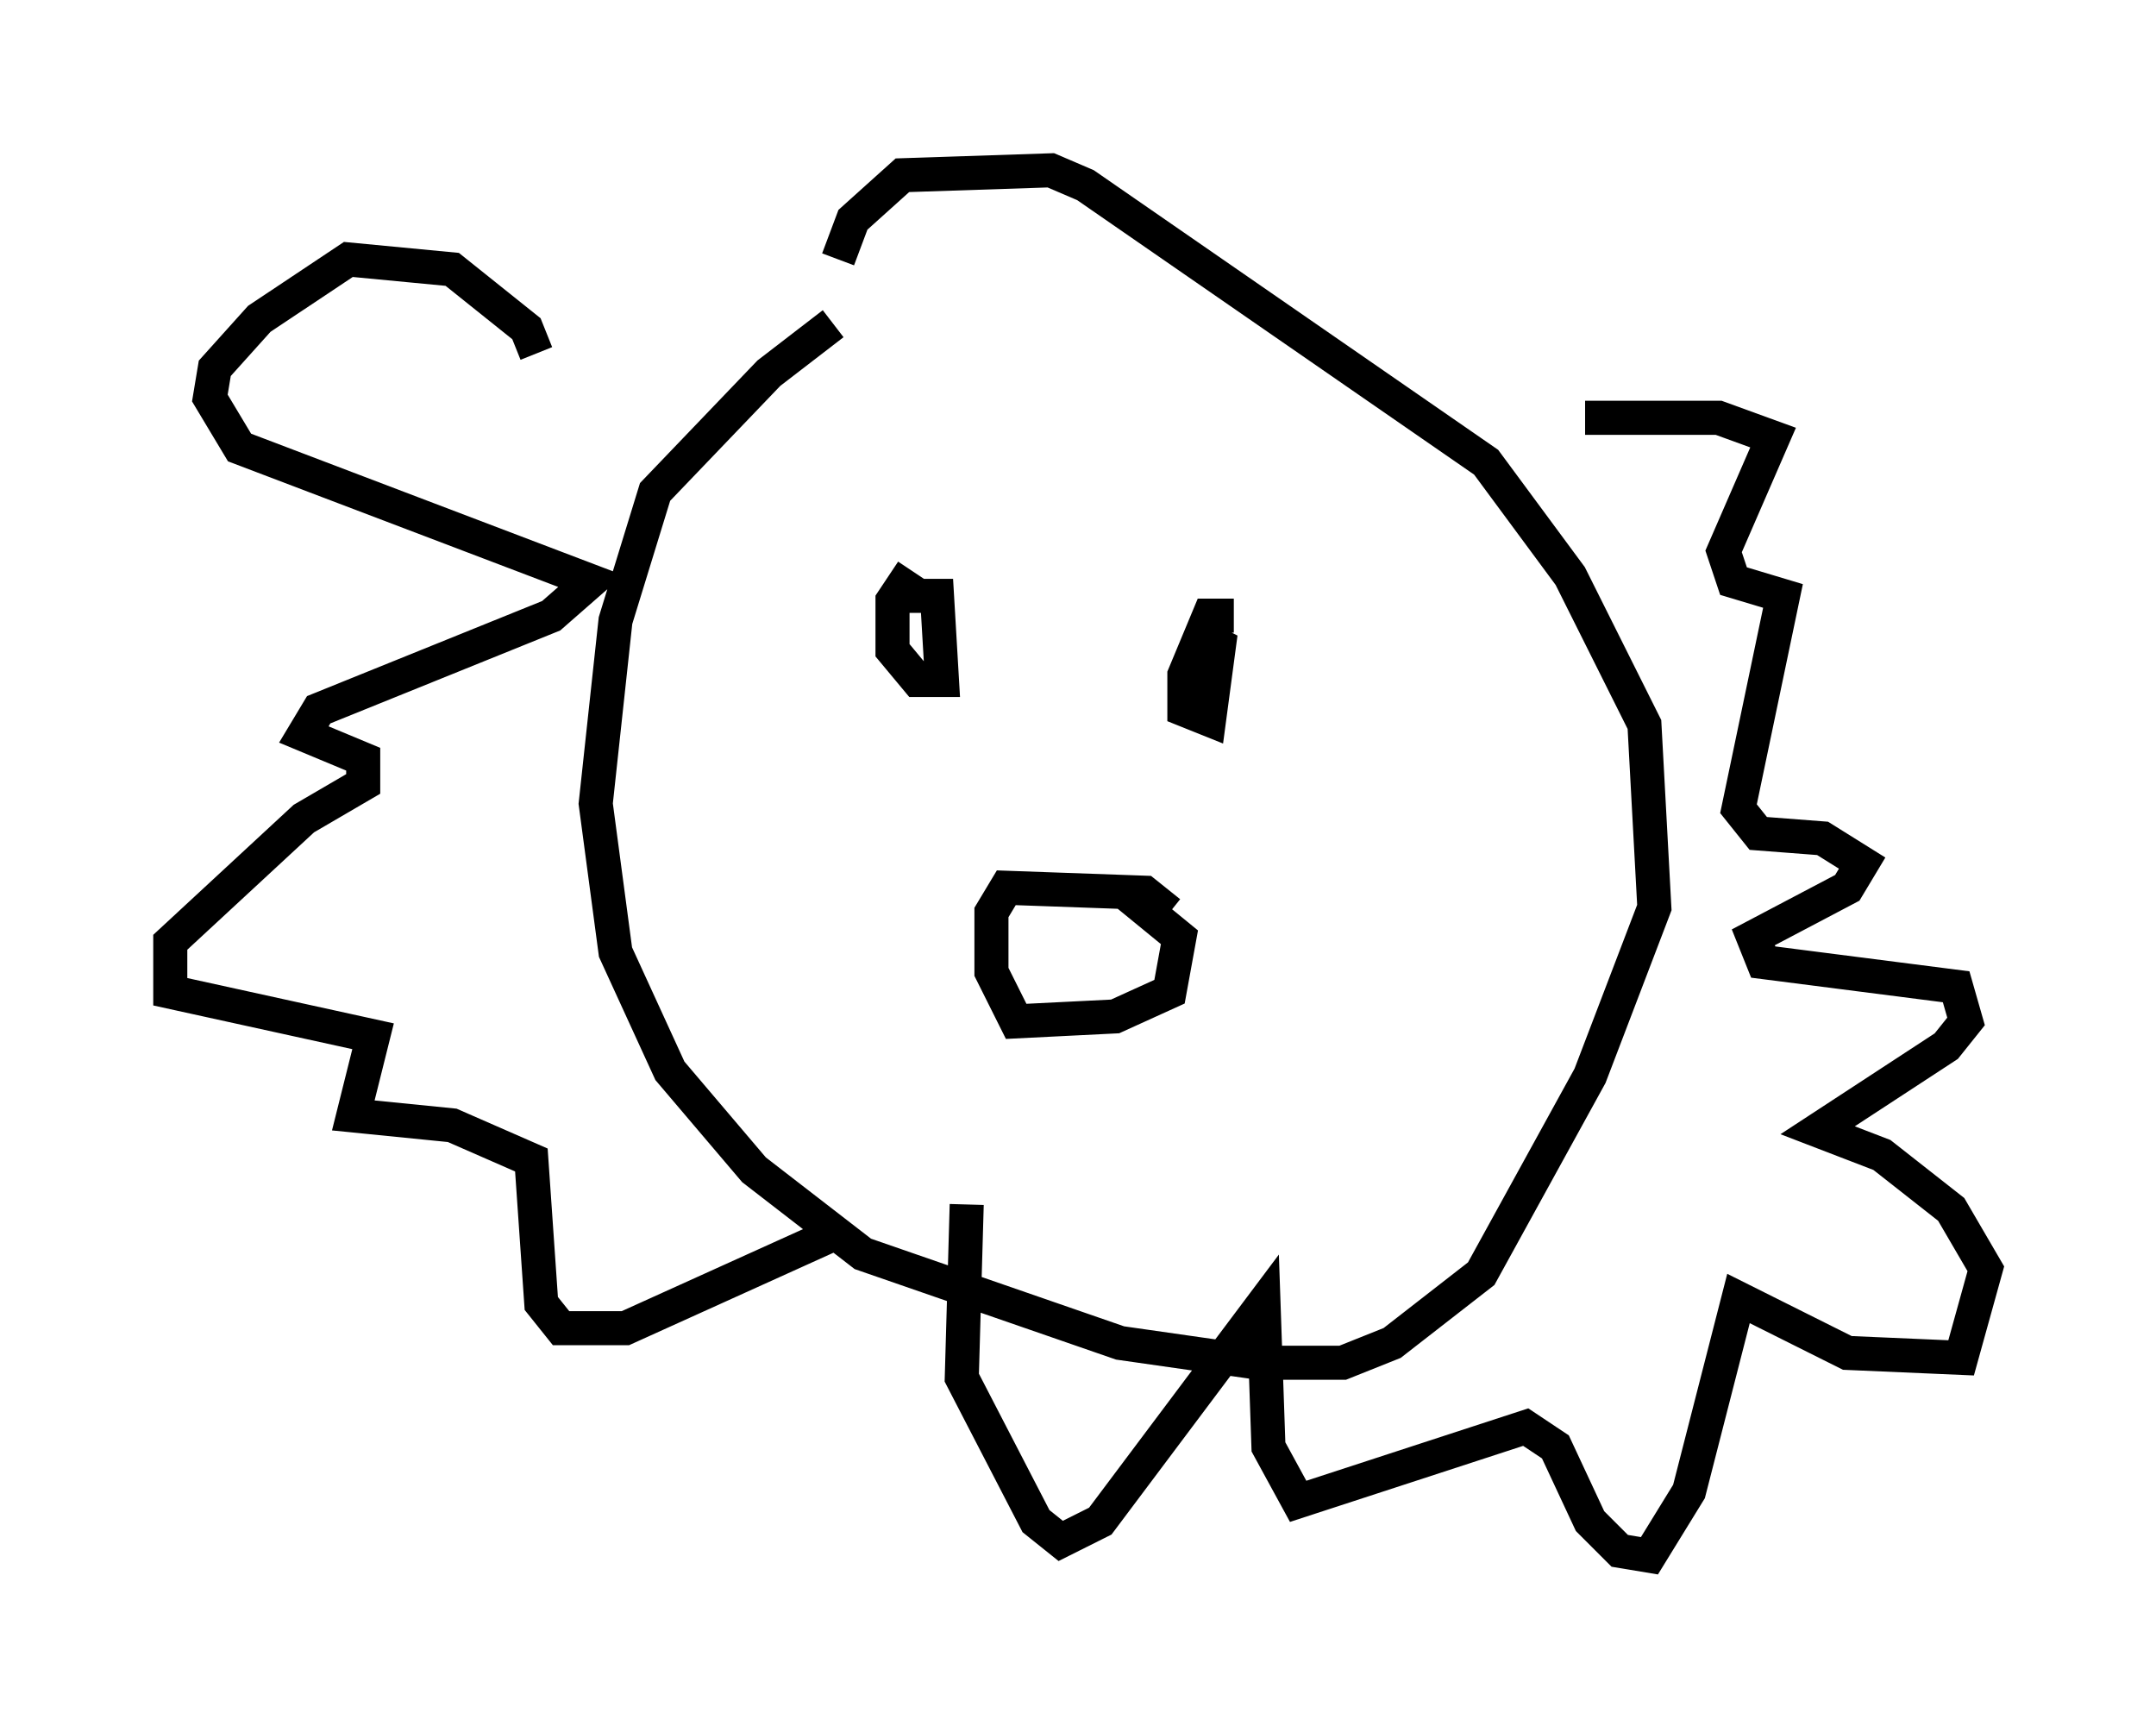 <?xml version="1.0" encoding="utf-8" ?>
<svg baseProfile="full" height="50.67" version="1.1" width="63.307" xmlns="http://www.w3.org/2000/svg" xmlns:ev="http://www.w3.org/2001/xml-events" xmlns:xlink="http://www.w3.org/1999/xlink"><defs /><rect fill="white" height="50.67" width="63.307" x="0" y="0" /><path d="M25.19, 9.503 m-0.726, 0.0 l-1.888, 1.453 -3.341, 3.486 l-1.162, 3.777 -0.581, 5.374 l0.581, 4.358 1.598, 3.486 l2.469, 2.905 3.196, 2.469 l7.553, 2.615 4.067, 0.581 l2.469, 0.0 1.453, -0.581 l2.615, -2.034 3.196, -5.81 l1.888, -4.939 -0.291, -5.374 l-2.179, -4.358 -2.469, -3.341 l-11.765, -8.134 -1.017, -0.436 l-4.358, 0.145 -1.453, 1.307 l-0.436, 1.162 m2.179, 9.151 l-0.581, 0.872 0.0, 1.453 l0.726, 0.872 0.726, 0.0 l-0.145, -2.469 -0.872, 0.0 m9.587, 0.581 l-0.726, 0.0 -0.726, 1.743 l0.0, 1.017 0.726, 0.291 l0.291, -2.179 -0.872, -0.436 m-0.581, 8.279 l-0.726, -0.581 -4.067, -0.145 l-0.436, 0.726 0.0, 1.743 l0.726, 1.453 2.905, -0.145 l1.598, -0.726 0.291, -1.598 l-1.598, -1.307 m-17.285, -15.832 l-0.291, -0.726 -2.179, -1.743 l-3.05, -0.291 -2.615, 1.743 l-1.307, 1.453 -0.145, 0.872 l0.872, 1.453 10.313, 3.922 l-1.162, 1.017 -6.827, 2.76 l-0.436, 0.726 1.743, 0.726 l0.0, 0.726 -1.743, 1.017 l-3.922, 3.631 0.0, 1.453 l5.955, 1.307 -0.581, 2.324 l2.905, 0.291 2.324, 1.017 l0.291, 4.212 0.581, 0.726 l1.888, 0.0 6.101, -2.76 m3.922, -0.872 l-0.145, 5.084 2.179, 4.212 l0.726, 0.581 1.162, -0.581 l4.793, -6.391 0.145, 4.212 l0.872, 1.598 6.682, -2.179 l0.872, 0.581 1.017, 2.179 l0.872, 0.872 0.872, 0.145 l1.162, -1.888 1.453, -5.665 l3.196, 1.598 3.341, 0.145 l0.726, -2.615 -1.017, -1.743 l-2.034, -1.598 -1.888, -0.726 l3.777, -2.469 0.581, -0.726 l-0.291, -1.017 -5.665, -0.726 l-0.291, -0.726 2.76, -1.453 l0.436, -0.726 -1.162, -0.726 l-1.888, -0.145 -0.581, -0.726 l1.307, -6.246 -1.453, -0.436 l-0.291, -0.872 1.453, -3.341 l-1.598, -0.581 -3.922, 0.0 " fill="none" stroke="black" stroke-width="1" /></svg>